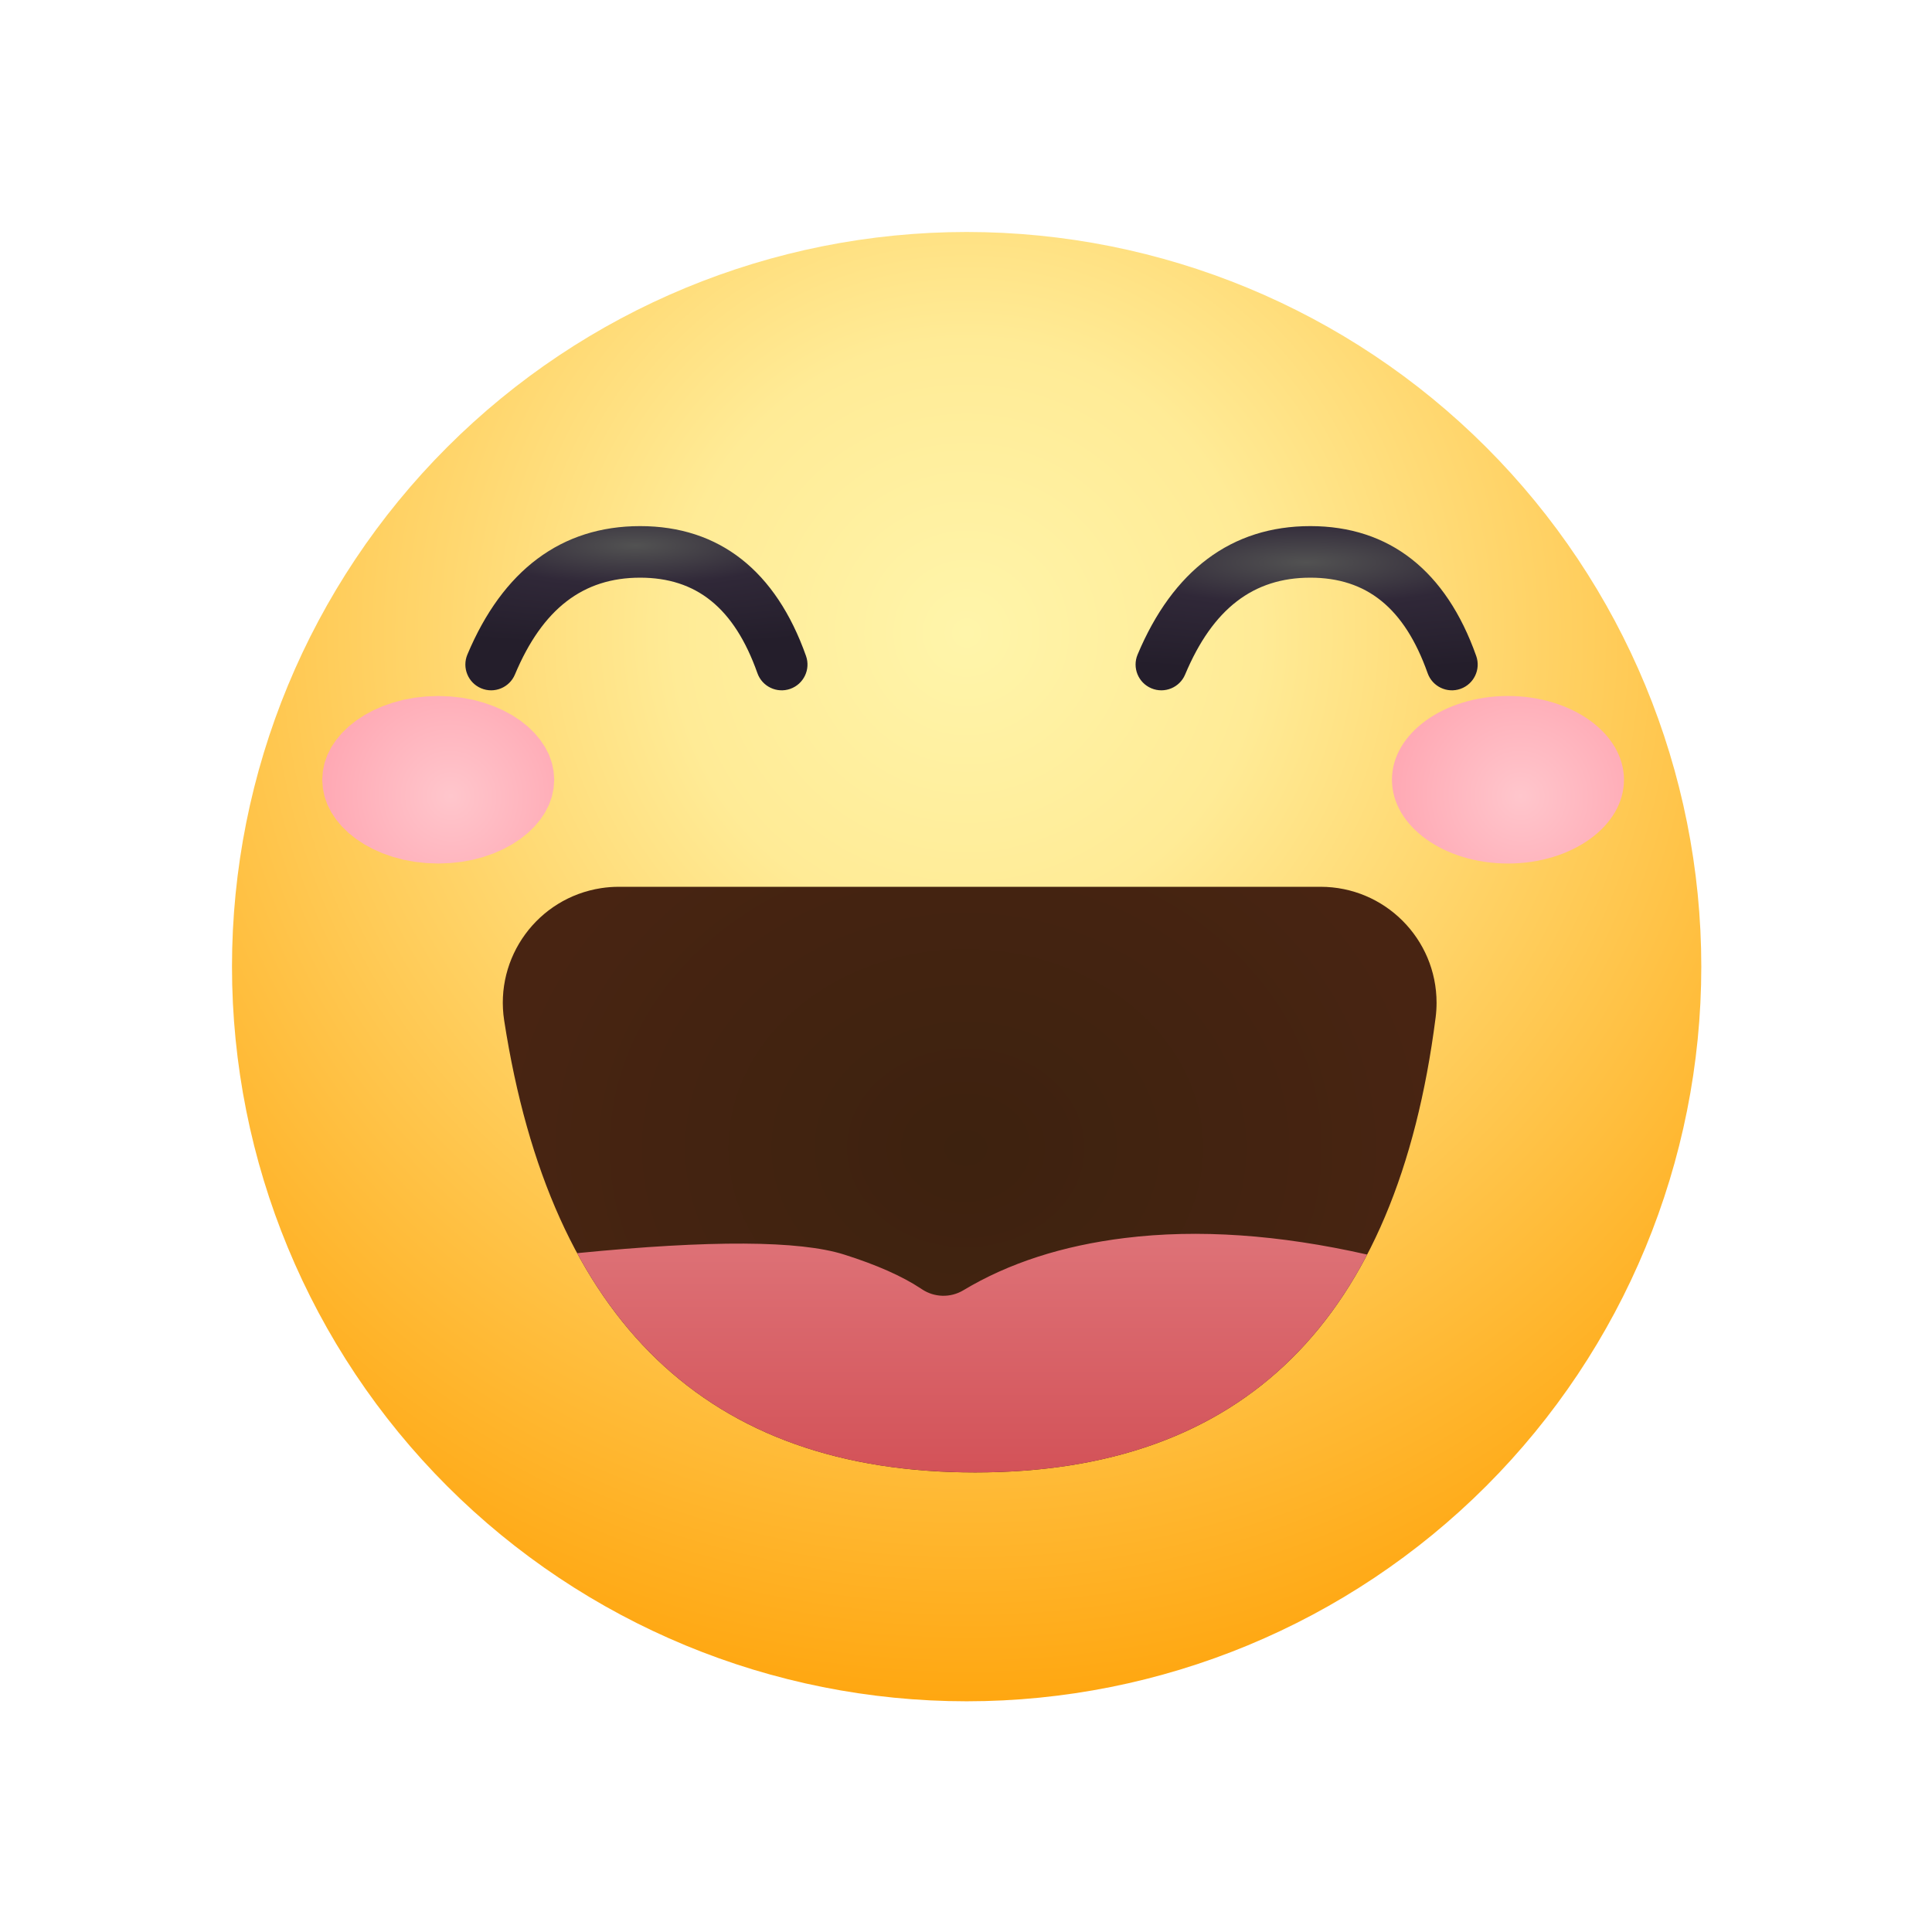 <?xml version="1.0" standalone="no"?><!DOCTYPE svg PUBLIC "-//W3C//DTD SVG 1.1//EN" "http://www.w3.org/Graphics/SVG/1.1/DTD/svg11.dtd"><svg height="1024" node-id="1" sillyvg="true" template-height="1024" template-width="1024" version="1.1" viewBox="0 0 1024 1024" width="1024" xmlns="http://www.w3.org/2000/svg" xmlns:xlink="http://www.w3.org/1999/xlink"><defs node-id="35"><radialGradient cx="0.5" cy="0.276" fx="0.5" fy="0.276" gradientUnits="objectBoundingBox" id="radialGradient-1" node-id="5" r="0.724" spreadMethod="pad"><stop offset="0" stop-color="#fff5aa"></stop><stop offset="0.271" stop-color="#ffeb96"></stop><stop offset="1" stop-color="#ffa60f"></stop></radialGradient><radialGradient cx="0.758" cy="0.316" fx="0.758" fy="0.316" gradientTransform="matrix(0.605 0.546 -0.387 0.822 0.218 -0.076)" gradientUnits="objectBoundingBox" id="radialGradient-2" node-id="9" r="1.252" spreadMethod="pad"><stop offset="0" stop-color="#ffc6cc"></stop><stop offset="1" stop-color="#ff96a5"></stop></radialGradient><radialGradient cx="0.497" cy="0.116" fx="0.497" fy="0.116" gradientTransform="matrix(0 1 -2.023 0 0.732 -0.381)" gradientUnits="objectBoundingBox" id="radialGradient-3" node-id="12" r="0.598" spreadMethod="pad"><stop offset="0" stop-color="#525252"></stop><stop offset="0.388" stop-color="#302838"></stop><stop offset="1" stop-color="#241e2b"></stop></radialGradient><radialGradient cx="0.5" cy="0.217" fx="0.5" fy="0.217" gradientTransform="matrix(-0 1 -2.17 -0.002 0.97 -0.283)" gradientUnits="objectBoundingBox" id="radialGradient-4" node-id="16" r="0.648" spreadMethod="pad"><stop offset="0" stop-color="#525252"></stop><stop offset="0.388" stop-color="#302838"></stop><stop offset="1" stop-color="#241e2b"></stop></radialGradient><radialGradient cx="0.5" cy="0.446" fx="0.5" fy="0.446" gradientTransform="matrix(0 1 -0.746 0 0.833 -0.054)" gradientUnits="objectBoundingBox" id="radialGradient-5" node-id="20" r="0.675" spreadMethod="pad"><stop offset="0" stop-color="#3d220f"></stop><stop offset="1" stop-color="#482412"></stop></radialGradient><linearGradient gradientUnits="objectBoundingBox" id="linearGradient-6" node-id="23" spreadMethod="pad" x1="0.5" x2="0.5" y1="0" y2="1"><stop offset="0" stop-color="#de7378"></stop><stop offset="1" stop-color="#d35258"></stop></linearGradient></defs><path d="M 901.72 512.34 C 901.72 615.61 860.70 714.65 787.68 787.68 C 714.65 860.70 615.61 901.72 512.34 901.72 C 409.07 901.72 310.03 860.70 237.01 787.68 C 163.99 714.65 122.96 615.61 122.96 512.34 C 122.96 409.07 163.99 310.03 237.01 237.01 C 310.03 163.99 409.07 122.96 512.34 122.96 C 615.61 122.96 714.65 163.99 787.68 237.01 C 860.70 310.03 901.72 409.07 901.72 512.34 Z" fill="url(#radialGradient-1)" fill-rule="evenodd" id="椭圆形" node-id="27" stroke="none" target-height="778.76" target-width="778.76" target-x="122.96" target-y="122.96"></path><path d="M 860.74 413.29 C 860.74 437.81 833.21 457.69 799.26 457.69 C 765.30 457.69 737.77 437.81 737.77 413.29 C 737.77 388.77 765.30 368.89 799.26 368.89 C 833.21 368.89 860.74 388.77 860.74 413.29 Z" fill="url(#radialGradient-2)" fill-rule="evenodd" id="椭圆形" node-id="28" stroke="none" target-height="88.8" target-width="122.97" target-x="737.77" target-y="368.89"></path><g node-id="78"><path d="M 170.78 413.29 L 171.12 417.85 L 172.03 422.23 L 173.52 426.46 L 175.61 430.57 L 178.17 434.40 L 181.19 438.02 L 184.72 441.45 L 188.79 444.69 L 193.08 447.51 L 197.75 450.04 L 202.82 452.28 L 208.33 454.20 L 213.90 455.69 L 219.73 456.77 L 225.84 457.44 L 232.26 457.69 L 238.68 457.44 L 244.80 456.77 L 250.63 455.69 L 256.19 454.20 L 261.70 452.28 L 266.77 450.04 L 271.44 447.51 L 275.74 444.69 L 279.81 441.45 L 283.33 438.02 L 286.36 434.40 L 288.91 430.57 L 291.01 426.46 L 292.50 422.23 L 293.41 417.85 L 293.74 413.29 L 293.41 408.73 L 292.50 404.35 L 291.01 400.12 L 288.91 396.01 L 286.36 392.18 L 283.33 388.56 L 279.81 385.13 L 275.74 381.89 L 271.44 379.07 L 266.77 376.54 L 261.70 374.30 L 256.19 372.38 L 250.63 370.89 L 244.80 369.81 L 238.68 369.14 L 232.26 368.89 L 225.84 369.14 L 219.73 369.81 L 213.90 370.89 L 208.33 372.38 L 202.82 374.30 L 197.75 376.54 L 193.08 379.07 L 188.79 381.89 L 184.72 385.13 L 181.19 388.56 L 178.17 392.18 L 175.61 396.01 L 173.52 400.12 L 172.03 404.35 L 171.12 408.73 L 170.78 413.29 Z" fill="url(#radialGradient-2)" fill-rule="evenodd" group-id="1" id="椭圆形备份-2" node-id="29" stroke="none" target-height="88.8" target-width="122.96" target-x="170.78" target-y="368.89"></path></g><path d="M 339.27 278.85 C 381.32 278.85 411.26 302.67 427.20 347.66 C 429.72 354.77 425.99 362.58 418.88 365.10 C 411.77 367.62 403.96 363.90 401.44 356.78 C 389.18 322.17 369.08 306.18 339.27 306.18 C 309.19 306.18 287.60 322.51 272.92 357.51 C 270.00 364.46 261.99 367.74 255.03 364.82 C 248.08 361.90 244.80 353.89 247.72 346.93 C 266.44 302.33 297.48 278.85 339.27 278.85 Z" fill="url(#radialGradient-3)" fill-rule="nonzero" id="路径-50" node-id="30" stroke="none" target-height="88.89" target-width="184.92" target-x="244.8" target-y="278.85"></path><path d="M 694.49 278.85 C 736.54 278.85 766.48 302.67 782.42 347.66 C 784.94 354.77 781.22 362.58 774.11 365.10 C 766.99 367.62 759.19 363.90 756.67 356.78 C 744.40 322.17 724.30 306.18 694.49 306.18 C 664.42 306.18 642.83 322.51 628.14 357.51 C 625.22 364.46 617.22 367.74 610.26 364.82 C 603.30 361.90 600.03 353.89 602.95 346.93 C 621.66 302.33 652.70 278.85 694.49 278.85 Z" fill="url(#radialGradient-4)" fill-rule="nonzero" id="路径-50备份" node-id="31" stroke="none" target-height="88.89" target-width="184.91" target-x="600.03" target-y="278.85"></path><path d="M 512.34 470.02 L 699.92 470.02 C 733.88 470.02 761.40 497.54 761.41 531.50 C 761.41 534.10 761.24 536.71 760.91 539.30 C 740.37 700.05 659.02 780.42 516.85 780.42 C 375.17 780.42 291.96 700.58 267.23 540.91 C 262.03 507.36 285.02 475.94 318.57 470.74 C 321.69 470.26 324.83 470.02 327.98 470.02 L 512.34 470.02 L 512.34 470.02 Z" fill="url(#radialGradient-5)" fill-rule="evenodd" id="蒙版" node-id="32" stroke="none" target-height="310.4" target-width="499.38" target-x="262.03" target-y="470.02"></path><path d="M 724.61 664.94 L 724.60 665.00 C 684.46 741.95 615.21 780.42 516.85 780.42 C 418.16 780.42 347.84 741.68 305.89 664.20 C 376.58 657.21 423.74 657.45 447.40 664.94 C 464.56 670.36 478.11 676.36 488.05 682.93 L 488.62 683.31 C 495.22 687.74 503.78 687.96 510.60 683.87 C 534.61 669.45 563.16 660.22 596.27 656.16 C 634.98 651.41 677.76 654.34 724.61 664.94 Z" fill="url(#linearGradient-6)" fill-rule="evenodd" id="形状结合" node-id="33" stroke="none" target-height="129.01" target-width="418.72" target-x="305.89" target-y="651.41"></path></svg>